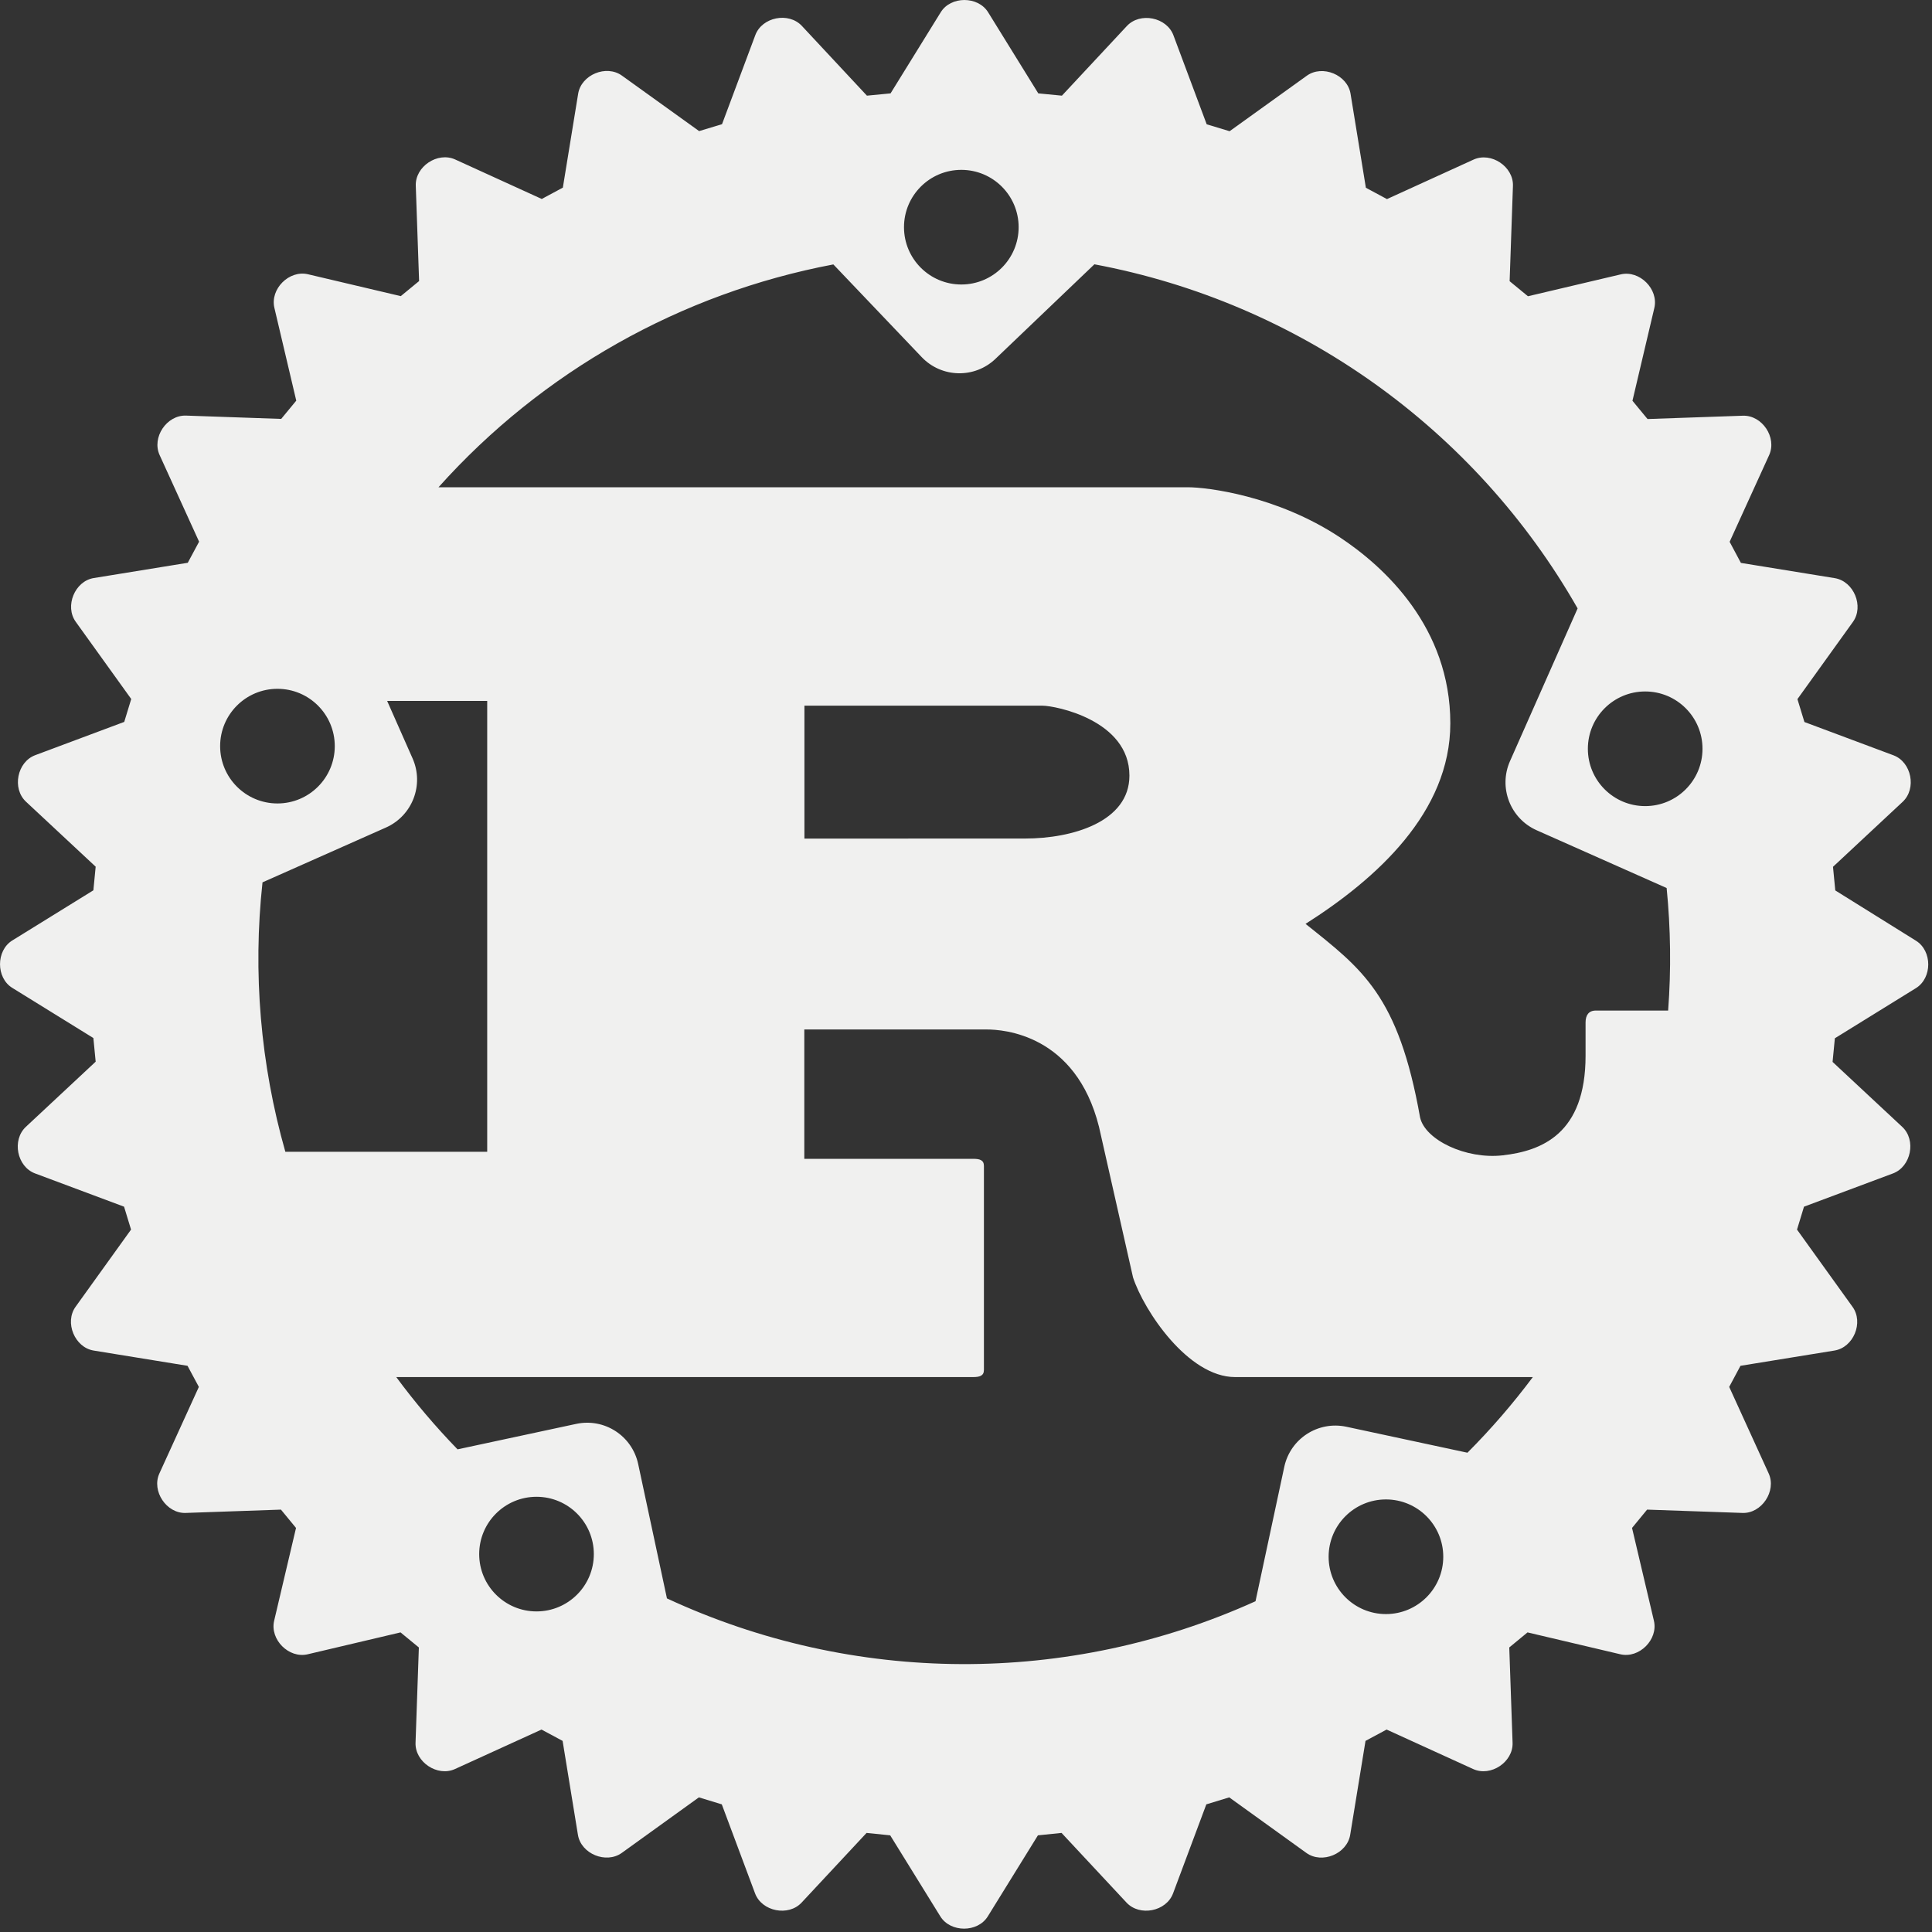 <?xml version="1.0" encoding="UTF-8"?>
<!-- Generated by Pixelmator Pro 3.4.1 -->
<svg width="513" height="513" viewBox="0 0 513 513" xmlns="http://www.w3.org/2000/svg">
    <rect x="0" y="0" width="513" height="513" fill="#333333" stroke="none"/>
    <path id="Path" fill="#f0f0ef" stroke="none" d="M 240.037 60.322 C 240.037 51.916 246.851 45.102 255.257 45.102 C 263.663 45.102 270.477 51.916 270.477 60.322 C 270.477 68.728 263.663 75.542 255.257 75.542 C 246.851 75.542 240.037 68.728 240.037 60.322 M 58.452 198.119 C 58.452 189.714 65.266 182.899 73.672 182.899 C 82.078 182.899 88.892 189.714 88.892 198.119 C 88.892 206.525 82.078 213.34 73.672 213.34 C 65.266 213.34 58.452 206.525 58.452 198.119 M 421.622 198.824 C 421.622 190.418 428.436 183.603 436.842 183.603 C 445.248 183.603 452.062 190.418 452.062 198.824 C 452.062 207.229 445.248 214.044 436.842 214.044 C 428.436 214.044 421.622 207.229 421.622 198.824 M 102.496 219.725 C 109.497 216.598 112.653 208.398 109.554 201.384 L 102.8 186.116 L 129.367 186.116 L 129.367 305.828 L 75.768 305.828 C 69.155 282.596 67.095 258.304 69.703 234.289 Z M 213.598 222.67 L 213.598 187.381 L 276.847 187.381 C 280.111 187.381 299.893 191.158 299.893 205.946 C 299.893 218.237 284.689 222.654 272.205 222.654 Z M 127.238 412.657 C 127.238 404.251 134.053 397.437 142.458 397.437 C 150.864 397.437 157.678 404.251 157.678 412.657 C 157.678 421.063 150.864 427.877 142.458 427.877 C 134.053 427.877 127.238 421.063 127.238 412.657 M 352.787 413.361 C 352.787 404.956 359.601 398.141 368.007 398.141 C 376.413 398.141 383.227 404.956 383.227 413.361 C 383.227 421.767 376.413 428.582 368.007 428.582 C 359.601 428.582 352.787 421.767 352.787 413.361 M 357.492 378.84 C 349.97 377.24 342.608 382.009 341.008 389.515 L 333.374 425.173 C 283.656 447.691 226.591 447.416 177.092 424.42 L 169.458 388.763 C 167.857 381.241 160.495 376.471 152.973 378.088 L 121.493 384.842 C 115.644 378.817 110.206 372.406 105.216 365.653 L 258.378 365.653 C 260.106 365.653 261.258 365.332 261.258 363.764 L 261.258 309.589 C 261.258 307.989 260.106 307.701 258.378 307.701 L 213.566 307.701 L 213.566 273.356 L 262.011 273.356 C 266.428 273.356 285.649 274.636 291.811 299.187 L 300.853 339.197 C 303.734 348 315.465 365.653 327.948 365.653 L 407.01 365.653 C 401.704 372.75 395.901 379.462 389.645 385.738 Z M 442.539 235.794 C 443.616 246.607 443.75 257.494 442.939 268.33 L 423.734 268.33 C 421.814 268.33 421.013 269.611 421.013 271.483 L 421.013 280.318 C 421.013 301.123 409.298 305.604 399.024 306.773 C 389.261 307.893 378.378 302.676 377.066 296.69 C 371.304 264.233 361.701 257.319 346.657 245.316 C 365.495 233.345 385.1 215.708 385.1 192.07 C 385.1 166.559 367.607 150.491 355.684 142.616 C 338.959 131.573 320.442 129.381 315.449 129.381 L 116.435 129.381 C 143.925 98.665 180.776 77.869 221.28 70.213 L 244.726 94.812 C 250.007 100.365 258.81 100.573 264.347 95.26 L 290.594 70.181 C 344.707 80.313 391.628 113.726 418.901 161.55 L 400.944 202.104 C 397.845 209.119 401 217.318 408.002 220.445 Z M 487.319 236.434 L 486.711 230.16 L 505.212 212.907 C 508.973 209.386 507.565 202.345 502.764 200.552 L 479.125 191.718 L 477.269 185.636 L 491.993 165.151 C 495.001 160.989 492.233 154.348 487.191 153.515 L 462.257 149.466 L 459.264 143.865 L 469.747 120.867 C 471.891 116.177 467.906 110.192 462.753 110.384 L 437.466 111.264 L 433.465 106.415 L 439.274 81.768 C 440.443 76.759 435.369 71.685 430.36 72.854 L 405.713 78.663 L 400.848 74.662 L 401.728 49.375 C 401.92 44.254 395.935 40.253 391.261 42.381 L 368.279 52.864 L 362.678 49.855 L 358.613 24.921 C 357.812 19.863 351.139 17.111 346.978 20.119 L 326.492 34.843 L 320.41 33.003 L 311.576 9.365 C 309.783 4.563 302.726 3.155 299.221 6.9 L 281.968 25.401 L 275.694 24.793 L 262.379 3.267 C 259.69 -1.086 252.456 -1.086 249.783 3.267 L 236.468 24.793 L 230.194 25.401 L 212.909 6.868 C 209.388 3.123 202.347 4.515 200.554 9.333 L 191.72 32.971 L 185.638 34.811 L 165.153 20.087 C 160.991 17.079 154.334 19.847 153.517 24.889 L 149.452 49.823 L 143.851 52.832 L 120.869 42.349 C 116.195 40.221 110.194 44.222 110.402 49.343 L 111.282 74.63 L 106.417 78.631 L 81.77 72.822 C 76.761 71.653 71.687 76.727 72.856 81.736 L 78.665 106.383 L 74.664 111.232 L 49.377 110.352 C 44.256 110.192 40.255 116.145 42.383 120.835 L 52.866 143.833 L 49.857 149.434 L 24.923 153.483 C 19.865 154.284 17.113 160.957 20.121 165.119 L 34.845 185.604 L 32.989 191.686 L 9.351 200.52 C 4.549 202.313 3.141 209.37 6.902 212.875 L 25.403 230.128 L 24.795 236.402 L 3.269 249.717 C -1.084 252.406 -1.084 259.64 3.269 262.313 L 24.795 275.628 L 25.403 281.902 L 6.854 299.219 C 3.109 302.74 4.501 309.781 9.303 311.574 L 32.941 320.408 L 34.797 326.49 L 20.073 346.976 C 17.081 351.137 19.833 357.794 24.875 358.611 L 49.793 362.66 L 52.802 368.261 L 42.319 391.243 C 40.191 395.917 44.208 401.918 49.313 401.726 L 74.6 400.846 L 78.601 405.711 L 72.792 430.358 C 71.623 435.351 76.697 440.441 81.706 439.256 L 106.353 433.447 L 111.218 437.448 L 110.338 462.735 C 110.146 467.856 116.131 471.857 120.805 469.729 L 143.787 459.246 L 149.388 462.255 L 153.453 487.173 C 154.254 492.247 160.927 494.983 165.089 492.007 L 185.574 477.251 L 191.656 479.107 L 200.49 502.746 C 202.283 507.547 209.34 508.955 212.845 505.194 L 230.098 486.693 L 236.372 487.333 L 249.687 508.859 C 252.376 513.18 259.578 513.212 262.283 508.859 L 275.598 487.333 L 281.872 486.693 L 299.125 505.194 C 302.646 508.955 309.687 507.547 311.48 502.746 L 320.314 479.107 L 326.396 477.251 L 346.882 492.007 C 351.043 494.999 357.7 492.247 358.517 487.173 L 362.582 462.255 L 368.183 459.246 L 391.165 469.729 C 395.839 471.857 401.824 467.872 401.632 462.735 L 400.752 437.448 L 405.601 433.447 L 430.248 439.256 C 435.257 440.425 440.331 435.351 439.162 430.358 L 433.353 405.711 L 437.354 400.846 L 462.641 401.726 C 467.762 401.934 471.763 395.917 469.635 391.243 L 459.152 368.261 L 462.145 362.66 L 487.079 358.611 C 492.153 357.81 494.921 351.153 491.881 346.976 L 477.157 326.49 L 479.013 320.408 L 502.651 311.574 C 507.453 309.766 508.861 302.724 505.1 299.219 L 486.599 281.966 L 487.207 275.692 L 508.733 262.377 C 513.086 259.688 513.102 252.486 508.733 249.781 Z"/>
</svg>
